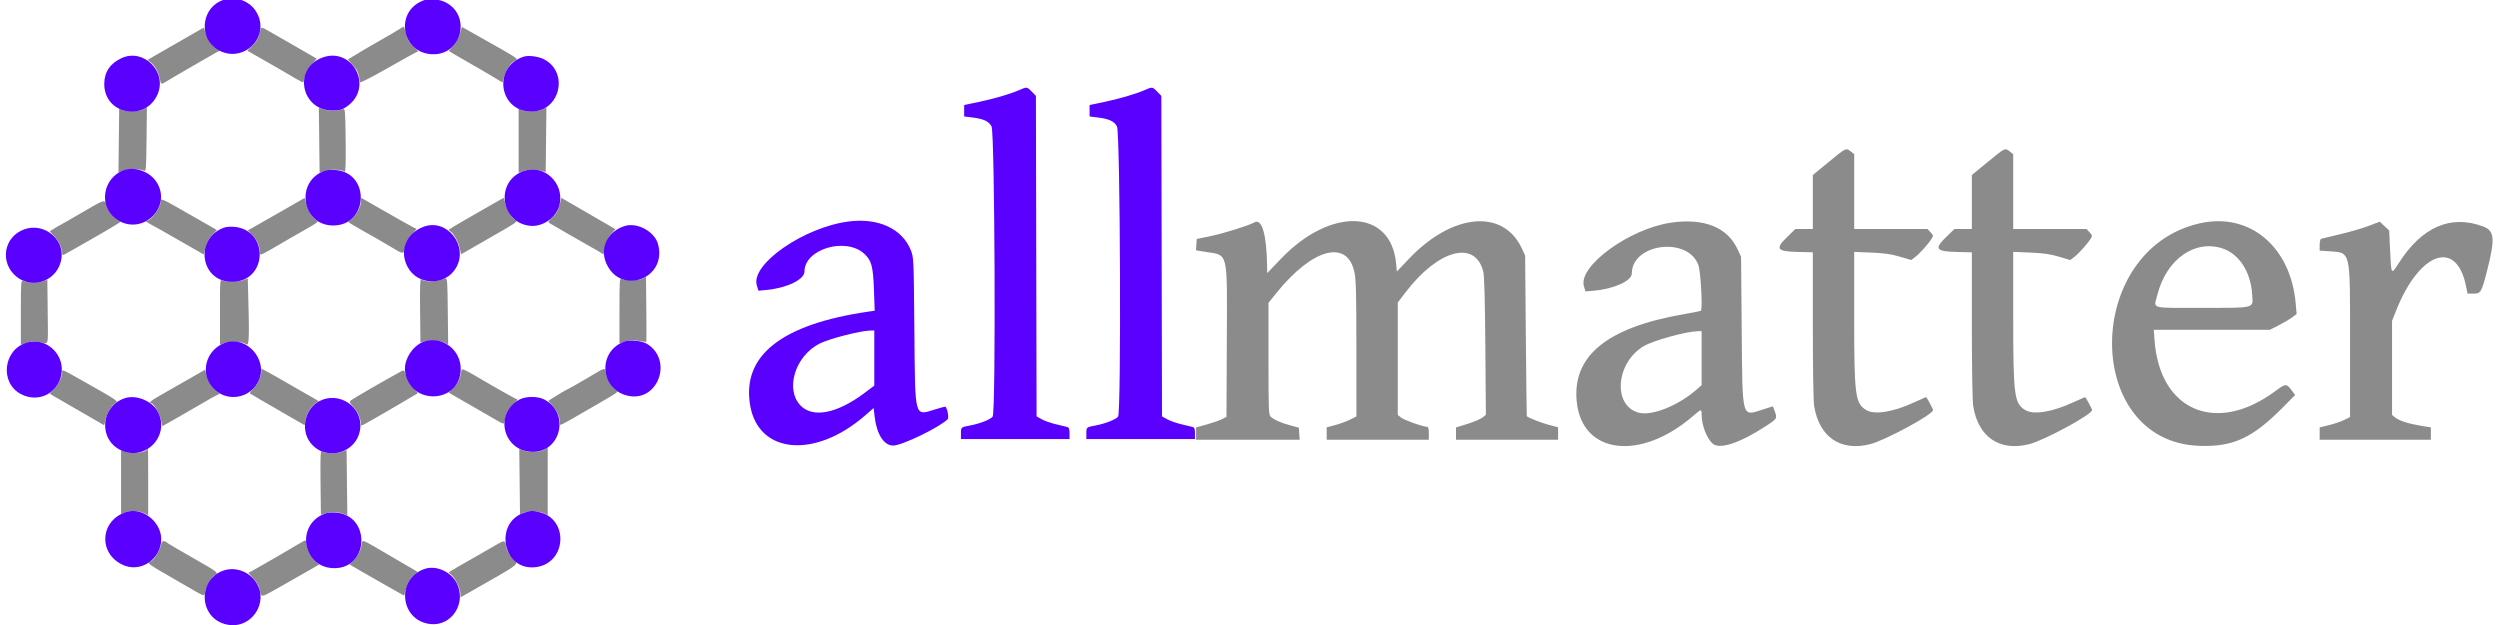 <svg xmlns="http://www.w3.org/2000/svg" xmlns:xlink="http://www.w3.org/1999/xlink" version="1.1" width="512" height="128" style="display: block;"><rect id="backgroundrect" width="100%" height="100%" x="0" y="0" fill="none" stroke="none"/><g class="currentLayer" style=""><title>Layer 1</title><path id="svg_2" d="M82.509,5.504C82.295,5.713 79.661,7.264 74.754,10.069C73.929,10.541 73.573,10.754 71.914,11.766L71.24,12.177L72.305,13.385C73.262,14.472 73.437,14.897 73.729,16.841C73.757,17.024 76.289,15.726 79.544,13.862C82.715,12.047 85.431,10.561 85.577,10.561C85.725,10.561 85.419,10.187 84.898,9.73C83.754,8.725 83.432,8.164 83.057,6.517C82.871,5.702 82.676,5.341 82.509,5.504M35.968,8.957L30.199,12.273L30.881,12.771C31.686,13.357 32.485,14.83 32.743,16.201C32.958,17.346 32.98,17.353 34.192,16.612C34.702,16.299 35.476,15.838 35.912,15.585C36.35,15.335 38.197,14.259 40.017,13.198C41.837,12.136 43.708,11.067 44.171,10.819L45.017,10.37L44.348,10.012C43.473,9.543 42.657,8.373 42.147,6.86L41.738,5.641L35.968,8.957M53.419,5.839C53.363,6.033 53.188,6.671 53.03,7.256C52.858,7.894 52.319,8.732 51.689,9.349L50.634,10.378L53.865,12.219C57.2,14.118 57.54,14.315 60.359,15.977C61.281,16.521 62.066,16.924 62.105,16.875C62.143,16.825 62.333,16.202 62.527,15.49C62.749,14.673 63.252,13.804 63.893,13.13C64.452,12.543 64.879,12.035 64.842,11.999C64.805,11.966 62.749,10.778 60.274,9.36C57.798,7.942 55.266,6.49 54.647,6.133C53.799,5.644 53.496,5.572 53.419,5.839M94.186,6.96C93.927,7.852 93.408,8.789 92.84,9.391C92.333,9.929 91.917,10.4 91.917,10.435C91.917,10.472 93.496,11.397 95.425,12.496C97.356,13.592 99.827,15.032 100.92,15.694L102.905,16.898L103.264,15.649C103.685,14.186 104.685,12.763 105.577,12.356C106.236,12.055 106.172,12.013 98.14,7.509C97.557,7.182 96.524,6.6 95.844,6.212L94.608,5.509L94.186,6.96M29.298,22.417C28.363,22.905 25.834,22.963 24.997,22.516L24.411,22.203L24.337,28.778L24.262,35.352L24.924,35.006C25.709,34.596 28.717,34.543 29.433,34.926C29.921,35.188 29.939,34.987 30.012,28.572C30.053,24.928 30.087,21.96 30.087,21.975C30.087,21.991 29.731,22.189 29.298,22.417M65.379,28.72L65.454,35.383L66.571,34.997C67.706,34.604 70.027,34.711 70.594,35.181C70.778,35.335 70.842,33.286 70.79,28.785C70.721,22.653 70.682,22.176 70.26,22.338C69.235,22.736 67.376,22.776 66.364,22.424L65.305,22.055L65.379,28.72M111.114,22.399C110.176,22.906 107.67,22.973 106.81,22.512L106.216,22.193L106.216,28.792L106.216,35.39L107.341,35C108.401,34.631 109.667,34.658 111.171,35.08L111.758,35.244L111.834,28.595C111.875,24.939 111.909,21.952 111.909,21.957C111.909,21.964 111.551,22.162 111.114,22.399M374.51,33.179L371.266,35.846L371.266,41.369L371.266,46.893L369.479,46.898L367.691,46.902L366.007,48.54C363.503,50.975 363.875,51.496 368.203,51.601L371.266,51.676L371.268,66.562C371.27,75.542 371.378,82.131 371.545,83.17C372.556,89.511 376.96,92.504 383.01,90.964C386.13,90.171 395.891,84.879 395.891,83.983C395.891,83.753 394.574,81.317 394.45,81.317C394.41,81.317 393.32,81.805 392.026,82.402C387.705,84.398 383.896,85.008 382.2,83.974C379.94,82.596 379.739,81.045 379.739,64.945L379.739,51.584L383.248,51.73C385.935,51.843 387.303,52.038 389.087,52.565L391.417,53.254L392.289,52.59C393.176,51.913 394.983,49.884 395.642,48.823C395.967,48.301 395.939,48.169 395.372,47.567L394.74,46.893L387.24,46.893L379.739,46.893L379.739,39.233L379.739,31.573L379.042,31.024C378.055,30.248 378.096,30.229 374.51,33.179M407.079,33.179L403.836,35.846L403.836,41.369L403.836,46.893L402.048,46.898L400.261,46.902L398.577,48.54C396.072,50.975 396.446,51.496 400.773,51.601L403.836,51.676L403.837,66.562C403.839,75.542 403.949,82.131 404.114,83.17C405.125,89.511 409.529,92.504 415.581,90.964C418.699,90.171 428.462,84.879 428.462,83.983C428.462,83.753 427.144,81.317 427.019,81.317C426.98,81.317 425.889,81.805 424.595,82.402C420.276,84.398 416.465,85.008 414.769,83.974C412.51,82.596 412.309,81.045 412.309,64.945L412.309,51.584L415.818,51.73C418.504,51.843 419.872,52.038 421.657,52.565L423.988,53.254L424.858,52.59C425.745,51.913 427.552,49.884 428.211,48.823C428.536,48.301 428.508,48.169 427.943,47.567L427.309,46.893L419.809,46.893L412.309,46.893L412.309,39.233L412.309,31.573L411.611,31.024C410.626,30.248 410.665,30.229 407.079,33.179M58.64,42.695C56.577,43.881 53.954,45.378 52.814,46.019L50.741,47.186L51.705,48.144C52.625,49.057 53.252,50.532 53.255,51.791C53.256,52.405 53.197,52.433 58.685,49.217C59.121,48.961 60.671,48.073 62.127,47.245C65.303,45.438 65.374,45.377 64.695,45.012C63.982,44.631 63.061,43.1 62.691,41.685L62.393,40.537L58.64,42.695M73.911,41.258C73.911,42.348 73.079,43.952 72.075,44.796L71.275,45.469L72.262,46.068C72.805,46.397 73.606,46.864 74.043,47.104C76.03,48.199 77.923,49.286 80.001,50.526C82.852,52.227 82.607,52.265 83.051,50.059C83.155,49.551 83.705,48.68 84.35,48.007C84.967,47.364 85.382,46.838 85.272,46.838C85.164,46.838 83.963,46.205 82.604,45.432C81.244,44.659 79.002,43.386 77.618,42.604C76.233,41.823 74.834,41.011 74.506,40.802C73.934,40.438 73.911,40.455 73.911,41.258M100.92,41.777C97.276,43.839 92.059,46.873 91.919,47.013C91.848,47.085 91.987,47.253 92.229,47.388C92.905,47.767 93.832,49.429 94.148,50.825L94.432,52.082L99.666,49.075C106.378,45.218 106.153,45.377 105.47,45.01C104.754,44.628 103.835,43.092 103.47,41.669L103.171,40.504L100.92,41.777M114.799,41.227C114.406,43.007 114.061,43.687 113.126,44.532C112.269,45.306 112.185,45.475 112.546,45.699C113.377,46.214 120.138,50.103 121.176,50.663C121.759,50.977 122.54,51.434 122.912,51.679L123.587,52.127L123.906,50.588C124.126,49.517 124.499,48.728 125.131,47.989L126.038,46.929L123.74,45.599C122.475,44.867 119.982,43.423 118.199,42.39L114.956,40.512L114.799,41.227M32.867,41.408C32.867,42.638 30.903,45.249 29.977,45.249C29.757,45.249 29.99,45.47 30.495,45.74C31.845,46.464 33.344,47.311 37.766,49.85L41.738,52.131L42.104,50.65C42.36,49.616 42.764,48.861 43.449,48.141L44.429,47.111L38.98,43.995C32.713,40.412 32.867,40.477 32.867,41.408M16.979,43.422C14.722,44.743 12.696,45.908 12.478,46.007C12.26,46.107 11.654,46.454 11.131,46.78L10.18,47.369L11.14,48.38C12.024,49.308 12.743,50.916 12.743,51.961C12.743,52.342 12.839,52.334 13.603,51.895C14.077,51.622 16.192,50.421 18.304,49.225C20.416,48.028 22.718,46.686 23.42,46.241L24.698,45.433L23.941,44.955C22.965,44.335 22.103,43.16 21.817,42.056C21.487,40.787 21.465,40.793 16.979,43.422M256.875,45.556C255.785,46.178 250.58,47.811 248.004,48.339L245.092,48.939L245.013,50.105L244.935,51.27L246.929,51.588C251.613,52.333 251.334,51.148 251.25,69.966L251.182,85.369L250.255,85.847C249.745,86.11 248.346,86.598 247.146,86.932L244.963,87.539L244.962,88.796L244.959,90.054L255.565,90.054L266.172,90.054L266.091,88.822L266.01,87.591L264.198,87.096C262.27,86.569 261.004,86.009 260.25,85.347C259.823,84.972 259.788,84.065 259.788,73.479L259.788,62.017L261.345,60.081C268.798,50.819 275.94,48.913 277.399,55.797C277.708,57.256 277.786,60.365 277.788,71.448L277.794,85.279L276.514,85.927C275.809,86.284 274.44,86.788 273.469,87.047L271.704,87.518L271.704,88.785L271.704,90.054L282.163,90.054L292.622,90.054L292.622,88.73C292.622,87.751 292.523,87.407 292.238,87.407C291.431,87.407 287.63,86.056 286.964,85.533L286.267,84.985L286.267,73.469L286.267,61.955L287.82,59.915C294.513,51.123 302.078,49.063 303.763,55.575C303.989,56.449 304.118,61.026 304.198,70.889L304.309,84.955L303.588,85.523C303.191,85.835 301.815,86.417 300.528,86.815L298.191,87.539L298.187,88.796L298.183,90.054L308.642,90.054L319.102,90.054L319.102,88.781L319.102,87.508L317.266,87.032C315.738,86.636 312.895,85.519 312.691,85.235C312.659,85.191 312.57,77.767 312.491,68.738L312.349,52.321L311.648,50.826C307.838,42.701 297.422,43.673 288.575,52.977L286.076,55.605L285.921,53.945C284.883,42.823 272.57,42.319 262.355,52.979L259.522,55.934L259.506,54.657C259.418,48.006 258.45,44.659 256.875,45.556M342.27,45.595C333.737,46.814 323.158,54.512 324.387,58.61L324.705,59.676L326.47,59.526C330.513,59.183 334.194,57.512 334.194,56.024C334.194,49.832 345.732,48.38 347.834,54.309C348.316,55.664 348.729,63.398 348.335,63.642C348.203,63.722 346.63,64.04 344.839,64.349C329.103,67.064 321.956,72.912 322.917,82.29C324.017,93.025 335.917,94.507 346.676,85.248C348.469,83.705 348.493,83.701 348.497,84.957C348.504,87.053 349.496,89.687 350.706,90.816C352.109,92.127 356.245,90.788 361.626,87.28C364.071,85.686 364.046,85.736 363.336,83.867L363.088,83.216L361.031,83.869C356.647,85.262 356.864,86.074 356.702,67.691L356.569,52.586L355.828,50.997C353.745,46.535 348.984,44.637 342.27,45.595M450.571,45.725C426.619,51.074 426.504,90.475 450.44,91.31C457.361,91.551 461.299,89.73 467.589,83.379L470.042,80.9L469.371,79.991C468.272,78.501 468.128,78.507 465.912,80.147C453.887,89.039 442.324,84.154 441.255,69.732L441.093,67.546L452.982,67.545L464.87,67.545L466.724,66.596C467.743,66.074 468.976,65.346 469.464,64.976L470.348,64.305L470.16,62.153C469.145,50.511 460.734,43.457 450.571,45.725M485.128,46.257C483.889,46.729 481.268,47.496 479.302,47.962C477.335,48.427 475.578,48.85 475.396,48.902C475.196,48.958 475.066,49.454 475.066,50.159L475.066,51.323L476.867,51.452C481.504,51.784 481.288,50.888 481.288,69.798L481.288,85.42L480.097,86.007C479.44,86.33 478.041,86.806 476.985,87.066L475.067,87.539L475.066,88.796L475.066,90.054L486.451,90.054L497.838,90.054L497.838,88.789L497.838,87.526L495.918,87.214C493.323,86.792 491.433,86.196 490.591,85.534L489.893,84.985L489.893,75.346L489.893,65.706L490.709,63.648C495.48,51.616 503.037,48.898 505.021,58.499L505.357,60.133L506.6,60.133C508.062,60.133 508.231,59.843 509.363,55.406C511.032,48.868 510.886,47.256 508.546,46.38C501.913,43.899 496.005,46.46 491.273,53.869C489.693,56.342 489.731,56.402 489.483,51.087L489.302,47.205L488.34,46.302L487.378,45.397L485.128,46.257M131.636,57.044C130.855,57.477 128.115,57.548 127.382,57.155C126.881,56.888 126.869,57.04 126.869,63.607L126.869,70.332L128.087,69.932C129.056,69.612 129.606,69.586 130.801,69.806C131.624,69.958 132.33,70.052 132.368,70.017C132.407,69.982 132.407,66.967 132.368,63.316L132.298,56.678L131.636,57.044M49.947,57.331C48.982,57.744 46.266,57.798 45.56,57.421C45.059,57.153 45.049,57.304 45.049,63.877L45.049,70.607L46.174,70.218C47.425,69.784 49.581,69.933 50.476,70.516C51.032,70.878 51.084,69.08 50.805,59.263L50.741,56.993L49.947,57.331M86.034,63.545L86.109,70.146L86.829,69.944C87.966,69.625 90.143,69.745 91,70.172L91.784,70.564L91.709,63.706C91.64,57.348 91.601,56.864 91.179,57.036C89.422,57.756 87.022,57.829 86.25,57.186C86.04,57.012 85.98,58.763 86.034,63.545M8.639,57.649C7.626,57.989 5.737,57.942 4.733,57.552C4.299,57.384 4.269,57.797 4.269,63.985L4.269,70.597L5.504,70.191C6.524,69.855 6.994,69.837 8.201,70.09C10.038,70.475 9.851,71.232 9.769,63.756L9.698,57.295L8.639,57.649M455.232,50.906C458.603,52.053 460.952,55.705 461.237,60.241C461.427,63.247 462.17,63.045 450.918,63.045C440.038,63.045 441.072,63.357 441.852,60.304C443.706,53.067 449.538,48.97 455.232,50.906M348.493,73.345L348.493,78.878L347.508,79.744C343.699,83.087 338.31,85.245 335.593,84.513C330.207,83.063 330.921,74.208 336.695,70.858C338.646,69.726 345.262,67.897 347.634,67.835L348.493,67.812L348.493,73.345M53.522,76.13C53.522,77.117 52.793,78.651 51.871,79.602C51.415,80.073 51.094,80.504 51.156,80.558C51.271,80.658 54.058,82.281 59.479,85.404L62.393,87.082L62.58,86.008C62.806,84.715 63.628,83.32 64.566,82.636L65.255,82.135L61.609,80.043C59.604,78.892 57.41,77.631 56.735,77.239C56.06,76.847 55.061,76.293 54.514,76.006L53.522,75.484L53.522,76.13M94.409,76.426C94.167,77.761 93.709,78.615 92.713,79.59L91.881,80.404L94.745,82.056C96.32,82.965 98.027,83.946 98.537,84.236C99.047,84.526 100.259,85.226 101.231,85.793C103.37,87.039 103.203,87.034 103.428,85.837C103.689,84.452 104.188,83.587 105.284,82.624C105.806,82.166 106.098,81.79 105.932,81.79C105.767,81.79 103.409,80.497 100.694,78.915C93.896,74.956 94.623,75.245 94.409,76.426M120.249,77.447C118.43,78.527 116.675,79.525 116.354,79.665C116.031,79.803 115.317,80.2 114.765,80.547C114.213,80.894 113.427,81.384 113.018,81.633L112.273,82.089L113.199,83.112C114.06,84.065 114.684,85.536 114.688,86.624C114.689,87.242 114.373,87.382 118.957,84.738C127.3,79.925 126.721,80.314 126.138,79.905C125.292,79.312 124.28,77.624 124.089,76.491C123.868,75.188 124.189,75.108 120.249,77.447M12.737,76.288C12.729,77.212 11.777,79.107 10.919,79.909L10.152,80.627L15.748,83.862L21.345,87.098L21.647,85.917C22.013,84.48 22.93,82.944 23.65,82.558C24.321,82.199 24.078,82.028 18.171,78.695C12.225,75.341 12.744,75.572 12.737,76.288M38.957,77.464C34.173,80.218 34.055,80.284 32.357,81.232C30.882,82.055 30.355,82.585 31.01,82.585C31.468,82.585 32.642,84.628 32.959,85.977L33.264,87.281L37.37,84.944C39.627,83.659 41.831,82.384 42.268,82.113C42.705,81.841 43.498,81.397 44.03,81.128L45,80.637L44.372,80.143C43.405,79.383 42.63,78.16 42.302,76.877L42.002,75.713L38.957,77.464M82.116,76.071C79.165,77.677 72.527,81.504 71.952,81.931C71.471,82.288 71.49,82.346 72.398,83.352C73.277,84.324 73.906,85.793 73.91,86.88C73.911,87.379 73.393,87.647 81.324,83.036C83.582,81.724 85.484,80.604 85.551,80.547C85.618,80.49 85.371,80.18 85.002,79.86C84.005,78.991 83.671,78.466 83.201,77.021C82.783,75.738 82.76,75.719 82.116,76.071M111.614,92.007C110.772,92.596 108.641,92.758 107.407,92.329L106.347,91.96L106.423,98.663L106.498,105.367L107.083,105.054C107.9,104.617 110.461,104.661 111.396,105.127L112.173,105.516L112.173,98.552C112.173,94.722 112.173,91.594 112.173,91.602C112.173,91.61 111.922,91.792 111.614,92.007M30.099,92.1C29.738,92.681 27.126,93.002 25.937,92.611L24.791,92.234L24.791,98.741L24.791,105.25L25.847,104.886C26.99,104.492 28.607,104.617 29.698,105.183L30.352,105.521L30.352,98.687C30.352,94.929 30.329,91.853 30.301,91.853C30.274,91.853 30.181,91.964 30.099,92.1M65.645,98.789L65.72,105.414L66.307,105.237C67.641,104.833 69.068,104.799 70.072,105.147L71.13,105.515L71.056,98.85L70.981,92.185L69.864,92.574C68.701,92.979 66.444,92.889 65.873,92.414C65.646,92.226 65.588,93.838 65.645,98.789M32.992,111.529C32.753,112.674 31.644,114.552 31.006,114.895C30.038,115.413 29.535,115.047 37.595,119.694C42.338,122.432 41.785,122.246 42.008,121.179C42.249,120.02 43.354,118.142 43.997,117.798C44.856,117.338 44.707,117.22 39.685,114.361C37.028,112.848 34.674,111.472 34.456,111.304C33.538,110.599 33.174,110.654 32.992,111.529M61.465,111.229C60.16,112.037 52.482,116.477 51.591,116.94L50.851,117.323L51.906,118.466C52.577,119.195 53.024,119.976 53.141,120.626C53.457,122.38 53.477,122.381 56.04,120.932C57.349,120.193 58.659,119.453 58.949,119.289C59.241,119.125 60.808,118.229 62.432,117.299L65.385,115.605L64.605,114.949C63.629,114.129 62.79,112.514 62.79,111.458C62.79,110.501 62.675,110.481 61.465,111.229M74.049,111.637C73.805,112.939 73.203,114.067 72.302,114.909L71.567,115.596L73.996,117.006C75.333,117.783 77.856,119.224 79.604,120.21L82.782,122.001L83.087,120.821C83.445,119.44 84.043,118.411 84.922,117.663L85.554,117.127L80.006,113.89C73.571,110.135 74.281,110.403 74.049,111.637M101.305,111.766C100.293,112.36 99.018,113.096 98.473,113.404C95.245,115.227 92.033,117.079 91.933,117.175C91.868,117.235 92.09,117.476 92.424,117.711C93.167,118.232 94.293,120.57 94.297,121.599L94.3,122.349L95.425,121.708C107.401,114.877 106.308,115.734 104.94,114.25C104.178,113.423 103.789,112.73 103.67,111.983C103.439,110.536 103.412,110.534 101.305,111.766" stroke="none" fill="#8b8b8b" fill-rule="evenodd" class="" opacity="1" filter=""/><path id="svg_4" d="M45.134,0.225C41.137,2.07 40.8,7.97 44.567,10.177C49.916,13.312 55.761,7.26 52.31,2.161C50.774,-0.11 47.673,-0.946 45.134,0.225M87.044,-0.026C80.648,2.03 82.069,11.112 88.787,11.112C94.654,11.112 96.5,3.167 91.259,0.479C90.086,-0.122 88.088,-0.362 87.044,-0.026M24.876,11.912C22.533,13.006 21.35,14.783 21.35,17.203C21.35,23.475 29.79,25.077 32.283,19.279C34.268,14.665 29.384,9.807 24.876,11.912M65.493,12.013C59.993,14.574 61.942,22.631 68.059,22.631C69.517,22.631 69.98,22.512 70.904,21.901C76.895,17.936 71.997,8.985 65.493,12.013M107.231,11.61C100.853,13.691 102.149,22.847 108.821,22.847C114.685,22.847 116.609,14.81 111.385,12.131C110.235,11.542 108.215,11.289 107.231,11.61M208.76,18.441C206.97,19.236 203.557,20.236 200.373,20.901L197.46,21.509L197.46,22.681L197.46,23.852L199.146,24.06C201.44,24.343 202.497,24.835 203.069,25.885C203.743,27.118 203.966,84.29 203.301,85.304C202.919,85.887 200.693,86.768 198.652,87.144C196.811,87.483 196.799,87.493 196.799,88.749L196.799,89.923L207.921,89.923L219.042,89.923L219.042,88.749C219.042,87.855 218.931,87.545 218.579,87.45C218.324,87.381 217.278,87.127 216.255,86.889C215.231,86.649 213.92,86.186 213.341,85.862L212.289,85.273L212.223,52.456L212.155,19.64L211.31,18.766C210.338,17.765 210.295,17.759 208.76,18.441M234.447,18.441C232.656,19.236 229.245,20.236 226.06,20.901L223.146,21.509L223.146,22.681L223.146,23.852L224.832,24.06C227.127,24.343 228.183,24.835 228.757,25.885C229.429,27.118 229.652,84.29 228.987,85.304C228.605,85.887 226.38,86.768 224.338,87.144C222.497,87.483 222.485,87.493 222.485,88.749L222.485,89.923L233.607,89.923L244.729,89.923L244.729,88.749C244.729,87.855 244.617,87.545 244.265,87.45C244.01,87.381 242.965,87.127 241.941,86.889C240.917,86.649 239.608,86.186 239.029,85.862L237.977,85.273L237.909,52.456L237.841,19.64L236.996,18.766C236.025,17.765 235.982,17.759 234.447,18.441M24.743,35.097C20.66,37.22 20.373,42.896 24.235,45.165C29.31,48.147 35.134,42.516 32.184,37.481C30.725,34.991 27.149,33.846 24.743,35.097M66.653,34.929C60.349,36.954 61.698,46.226 68.29,46.181C75.431,46.132 75.895,35.474 68.783,34.824C68.01,34.754 67.052,34.801 66.653,34.929M107.202,35.045C101.434,37.106 102.39,45.519 108.475,46.239C111.161,46.558 114.049,44.502 114.613,41.871C115.57,37.406 111.383,33.551 107.202,35.045M86.778,46.43C83.194,47.758 81.75,51.235 83.411,54.541C85.402,58.504 91.14,58.69 93.389,54.865C96.031,50.369 91.557,44.661 86.778,46.43M127.885,46.3C124.375,47.446 122.759,50.829 124.201,54.011C127.206,60.637 136.712,57.008 134.761,49.981C134.039,47.385 130.45,45.462 127.885,46.3M46.06,46.565C39.733,48.629 40.92,57.719 47.516,57.719C54.788,57.719 55.21,47.099 47.962,46.457C47.281,46.398 46.424,46.445 46.06,46.565M4.985,46.962C0.76,48.471 -0.132,53.763 3.352,56.64C6.779,59.471 11.981,57.364 12.592,52.898C13.15,48.838 8.934,45.55 4.985,46.962M173.892,45.349C164.702,46.496 153.701,54.11 154.994,58.427L155.327,59.536L156.948,59.386C161.154,58.993 164.756,57.249 164.756,55.607C164.756,50.981 173.276,48.481 177.037,52.003C178.495,53.367 178.812,54.564 178.982,59.315L179.135,63.635L177.837,63.823C160.034,66.412 151.913,72.837 153.624,82.978C155.317,93.017 166.937,94.026 177.244,85.029L178.923,83.561L179.119,85.267C179.538,88.931 181.013,91.248 182.924,91.248C184.709,91.248 192.31,87.579 194.075,85.865C194.414,85.536 193.941,83.262 193.538,83.281C193.435,83.285 192.525,83.54 191.516,83.846C187.217,85.152 187.426,85.944 187.264,67.727C187.134,52.86 187.126,52.703 186.528,51.222C184.759,46.848 179.916,44.596 173.892,45.349M87.239,69.824C84.785,70.416 82.656,73.493 82.956,76.019C83.8,83.15 94.309,82.758 94.356,75.593C94.381,71.784 90.881,68.947 87.239,69.824M128.09,69.885C122.371,71.721 122.701,79.696 128.551,81.041C134.721,82.46 137.952,73.787 132.507,70.42C131.564,69.837 129.147,69.544 128.09,69.885M5.482,70.164C0.631,71.624 -0.106,78.45 4.339,80.738C8.084,82.665 12.291,80.319 12.641,76.109C12.965,72.192 9.182,69.05 5.482,70.164M46.263,70.149C42.327,71.413 40.86,76.128 43.432,79.243C46.163,82.548 51.406,81.756 53.064,77.787C54.814,73.597 50.524,68.78 46.263,70.149M179.056,73.329L179.056,78.979L177.004,80.516C171.401,84.714 166.442,85.668 163.927,83.031C160.755,79.706 162.846,72.922 167.823,70.383C169.782,69.384 176.122,67.743 178.195,67.697L179.056,67.679L179.056,73.329M25.608,81.535C20.689,83.115 20.059,89.822 24.612,92.138C29.742,94.748 35.107,89.075 32.199,84.113C30.99,82.049 27.841,80.818 25.608,81.535M106.412,81.813C101.053,84.646 103.055,92.541 109.129,92.541C114.978,92.541 116.709,84.49 111.438,81.801C110.108,81.122 107.709,81.129 106.412,81.813M65.368,82.167C62.41,83.729 61.507,88.045 63.586,90.689C66.689,94.633 73.076,92.872 73.759,87.883C74.38,83.355 69.463,80.006 65.368,82.167M25.934,104.838C20.448,106.506 20.017,113.414 25.254,115.731C28.634,117.226 32.539,114.852 32.992,111.026C33.437,107.279 29.437,103.772 25.934,104.838M107.894,104.838C100.968,106.523 102.763,117.108 109.811,116.142C116.087,115.282 116.536,106.194 110.367,104.871C108.931,104.563 109.019,104.564 107.894,104.838M66.515,105.192C60.445,107.504 61.963,116.321 68.438,116.363C75.63,116.407 75.981,105.543 68.805,104.976C68.017,104.914 66.991,105.01 66.515,105.192M87.044,116.49C81.059,118.414 81.863,127.064 88.094,127.802C92.504,128.324 95.614,123.516 93.528,119.402C92.352,117.081 89.37,115.743 87.044,116.49M45.999,116.771C40.567,118.406 40.57,126.214 46.003,127.794C51.57,129.412 55.746,122.711 51.823,118.455C50.336,116.841 48.003,116.166 45.999,116.771" stroke="none" fill="#5a00ff" fill-rule="evenodd" class="" opacity="1" filter=""/></g></svg>